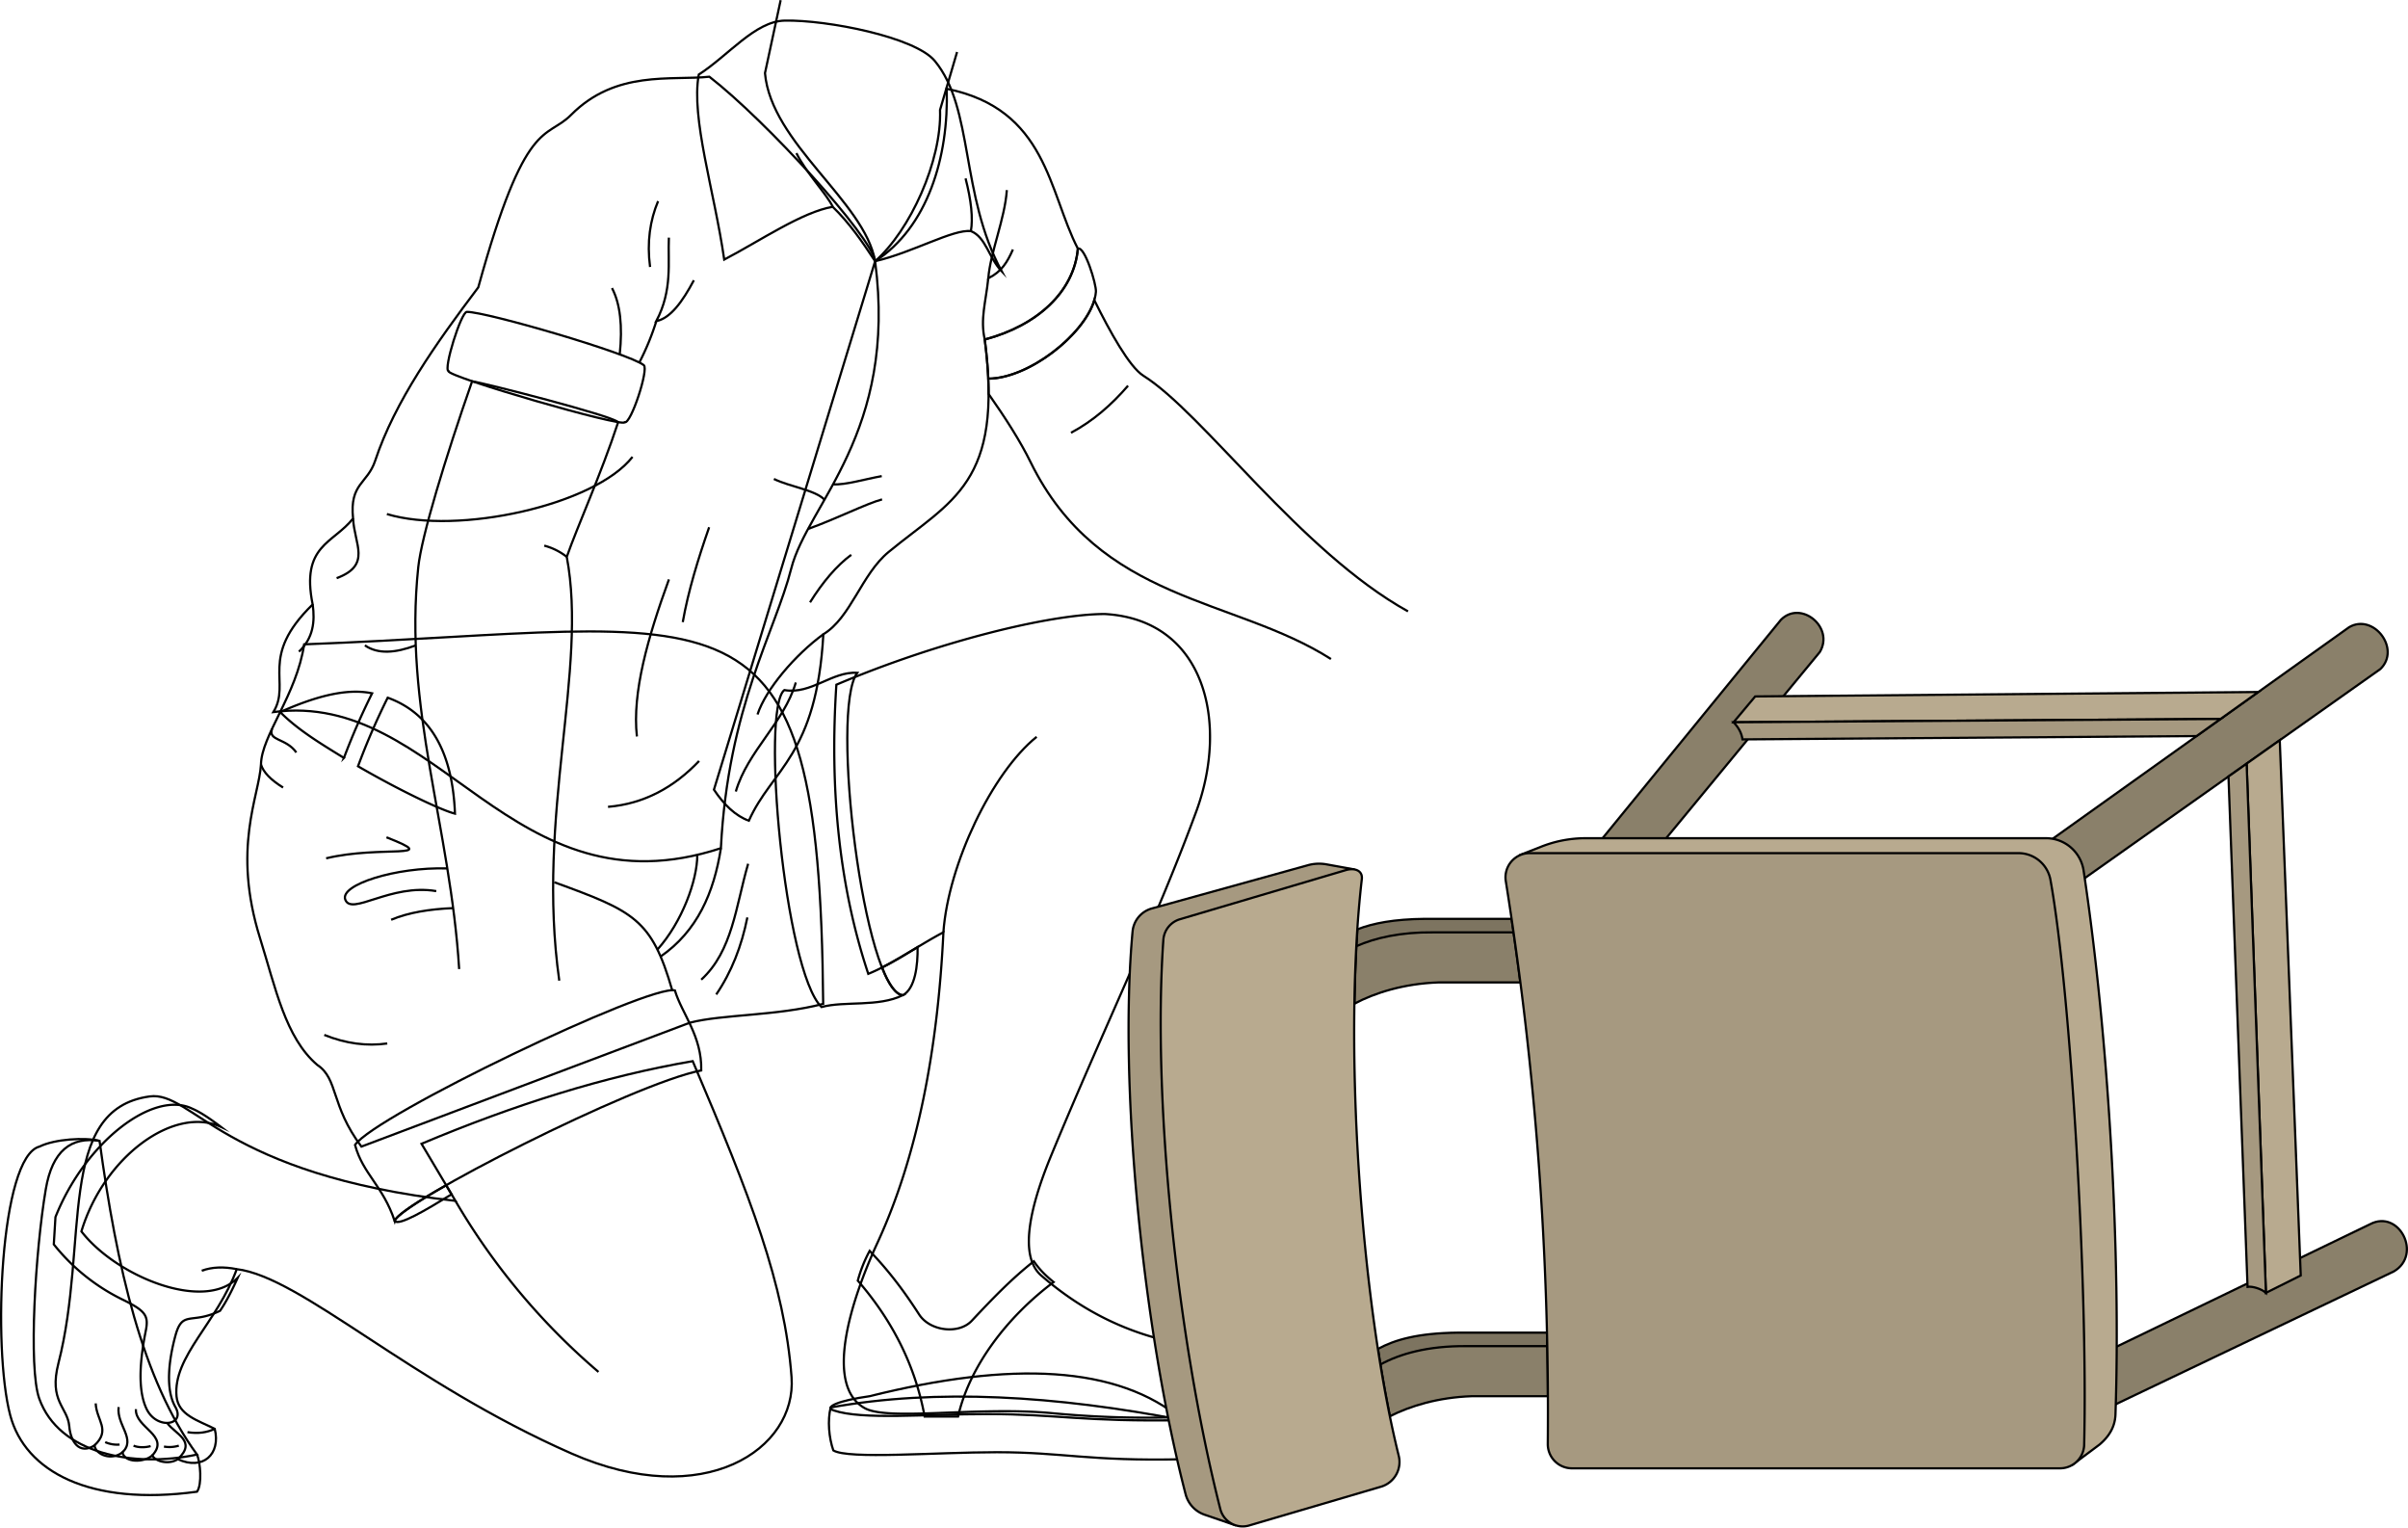 <svg id="presence" xmlns="http://www.w3.org/2000/svg" viewBox="0 0 2179.3 1382.12">
  <defs>
    <style>
      .cls-1 {
        fill: none;
      }

      .cls-1, .cls-2, .cls-3, .cls-4, .cls-5 {
        stroke: #000;
        stroke-miterlimit: 10;
        stroke-width: 2px;
      }

      .cls-2 {
        fill: #7d7460;
      }

      .cls-3 {
        fill: #8a806a;
      }

      .cls-4 {
        fill: #a69980;
      }

      .cls-5 {
        fill: #b8aa8f;
      }
    </style>
  </defs>
  <title>stooping</title>
  <g id="motherSole">
    <path class="cls-1" d="M178.32,1316.1c3,7.07,4.74,26.9,0,33.6C81.26,1363,22.68,1331.39,9.24,1280.49c-16.1-60.91-9.32-234,26.61-243.09,13.51-6.72,41.2-8.5,54.25-5.12"/>
    <path class="cls-1" d="M1070.64,1285v35.34c-85.88,1.91-107.72-6.34-168.56-6.36-55.33,0-134.42,6.65-147.91-1.64-4-11.47-5.32-27.09-2.42-38.85C847.78,1256.13,955.44,1262.77,1070.64,1285Z"/>
  </g>
  <g id="motherSandal">
    <path class="cls-1" d="M90.1,1032.28c-25.65-4-42.73,8.84-48.66,43.7-9.44,55.59-15.9,161.55-5.93,189.48,17.82,50,85.05,62.9,142.81,50.64C128.76,1248.53,105.66,1146.58,90.1,1032.28Z"/>
    <path class="cls-1" d="M787,1263.3c-27.95,3.92-41.5,9.81-32.56,12.84,26,8.82,83.26,3.3,139.72,3.33,62.35,0,86.12,7.16,176.44,5.51C1011.44,1235.21,915.19,1231.36,787,1263.3Z"/>
  </g>
  <g id="skinEastAsian">
    <path class="cls-1" d="M1082.64,734.22c-36.69,99.71-83.66,196-131.38,311.49-20.52,49.67-28.36,91.47-9,108.31,35,30.46,73.3,49.82,115.52,59.56l11.73,68.59a903.35,903.35,0,0,1-118.23-3.61c-67.23-6.18-147.56,7.43-168.77-4.51-36.38-20.49-13.16-95.81,11.73-149.82,36.11-78.34,54.42-174,59.57-280.68-23,12.12-45.08,28.25-68,37.6-26.24-78.78-35.1-166.38-28.88-261.63,92.36-39.16,193.72-63.95,243-63.95C1090.72,560.76,1112.29,653.64,1082.64,734.22Z"/>
    <path class="cls-1" d="M626.93,960.15c52.3,122.8,83.13,201.83,89.44,285.9,4.88,65.12-79.25,121.83-199,69.16-147-64.64-244.64-159.69-303.1-166.88-17.68,48.55-57.84,78.9-54.51,115.09,1.56,16.88,19.21,21.71,34.59,29.4,5.65,23.06-10.7,37.94-33.46,27.46-7.59,5.12-20.08,2.44-23.08-3.38-7.71,6.72-25.12,6.72-27-2.82-9.69,7.75-24,2.4-25.33-6.19-13.81,8.59-21.63-3.55-22.78-17.32-1.46-17.56-18.75-22.34-9.81-57.14,27.85-108.27-2.56-229.74,82.53-241.36,38.59-5.27,66.23,70.69,276.8,94.5l-30.73-51.67C465.28,999.67,547.3,973.75,626.93,960.15Z"/>
  </g>
  <g id="skinOverlapLine">
    <path class="cls-1" d="M86.6,1269.8c.71,15.59,13.94,23.87-1.17,38.09"/>
    <path class="cls-1" d="M107.39,1273.11c-2.12,16.07,16.07,29.06,3.37,41"/>
    <path class="cls-1" d="M123,1275c-.94,17,31.43,23.86,14.8,41.9"/>
    <path class="cls-1" d="M151.27,1287.47c7.16,10.16,27.34,16.41,9.6,32.81"/>
    <path class="cls-1" d="M938.19,666.7c-40.38,32.44-80,115.36-84.4,176.85"/>
    <path class="cls-1" d="M412.17,1086.57a604.18,604.18,0,0,0,129.47,154.76"/>
    <path class="cls-1" d="M214.25,1148.33c-11.79-2.35-22.41-2-31.66,1.44"/>
  </g>
  <g id="skinDisplayLine">
    <path class="cls-1" d="M194.33,1292.82c-7.17,3.49-15.38,4.52-24.67,3"/>
    <path class="cls-1" d="M161.83,1308.05a29.05,29.05,0,0,1-13.45.81"/>
    <path class="cls-1" d="M136.33,1308.45c-4.75,1.4-11.33,1.42-15.47-.4"/>
    <path class="cls-1" d="M108.21,1307.05a26.07,26.07,0,0,1-13-2.21"/>
  </g>
  <g id="motherSandalStrap">
    <path class="cls-1" d="M787.06,1131.8c18.48,19.26,32.16,38,44.75,57.5,9.74,15.12,35.85,18.37,47.71,5.7,18.38-19.64,36-38,56.16-53.79,4.94,7.43,10.87,13.15,17.88,18.83-43,32.25-76.41,77.11-86.48,121.68H836.83c-8.51-46.38-29.38-87.07-60.51-123A124.58,124.58,0,0,1,787.06,1131.8Z"/>
    <path class="cls-1" d="M215.18,1156.08c-30.4,31.42-110.17-1.25-141.5-41.9,20.48-67.93,84-114,126.3-94.54-9.38-7.09-18.38-13.3-26-16.51-35.06-17.13-96.7,30-123.79,98.09l-1.5,24.69a180.45,180.45,0,0,0,62,49.85c21.28,10.35,24,14.76,21.23,28.43-4.87,24.39-7.89,52.93.82,70.81,9.2,18.89,35.47,14.75,26-1.89-9.22-16.15-6-42.47,0-64.57,6.45-23.59,14.33-9.76,40.4-22.52C204.68,1178,210,1167.55,215.18,1156.08Z"/>
  </g>
  <path id="motherShorts" class="cls-1" d="M275.26,583C660.91,568.56,741.6,509.09,745,908.33c-42.47,11-90.89,9.34-120.62,17l-297.3,112.12c-28-37.37-20.82-61.27-39.93-73.9-28.88-24.63-37.84-69.95-51.81-114.67-25.49-81.55-.85-128.27.85-157.15C236.63,665.39,268.47,628.87,275.26,583Z"/>
  <g id="motherShortsInner">
    <path class="cls-1" d="M357.2,1104.75c3.62,4.83,28.41-10,51.46-24.09l-4.91-8.26C376.73,1087.79,358.37,1100.06,357.2,1104.75Z"/>
    <path class="cls-1" d="M817,900.53c11.35-5.94,13.67-27.23,13.46-43.57-10.74,6.47-21.41,13-32.2,18.46C804.12,890.32,810.47,899.69,817,900.53Z"/>
  </g>
  <g id="motherShortsCuff">
    <path class="cls-1" d="M775.83,608.77c-22.7-1.54-41.86,19.87-66,15.61-21.22,16.58.06,253.89,33.64,286.79,21.29-5.68,51.22.23,73.5-10.64C781.75,896,751,642.12,775.83,608.77Z"/>
    <path class="cls-1" d="M610.79,896.14c6.39,21.29,24.55,41.15,23.84,72.37-61.73,12.07-273.35,119.93-277.43,136.24-10.65-31.93-28.81-42.58-35.9-68.83C339.75,1009,587.38,890.46,610.79,896.14Z"/>
  </g>
  <g id="motherBelt">
    <path class="cls-1" d="M253.54,644.28c16.13,16.06,35,27.52,57.73,41.5a623.79,623.79,0,0,1,25.51-58.46C312.12,622.2,283,631.28,253.54,644.28Z"/>
    <path class="cls-1" d="M350.89,631.28A623.07,623.07,0,0,0,324,693.33c36.86,21.37,75,39.67,87.76,42.86Q408.48,652.13,350.89,631.28Z"/>
  </g>
  <path id="clothesDisplayLine" class="cls-1" d="M631.08,773.47c0,23.23-13.83,60.86-36.1,85.72"/>
  <g id="clothesOverlapLine">
    <path class="cls-1" d="M501.69,798.27c71.92,26.21,88.11,33.25,106.67,97.68"/>
    <path class="cls-1" d="M597.87,865.46c33.16-22.94,48.23-57.64,54.57-98"/>
  </g>
  <g id="clothesFoldLine">
    <path class="cls-1" d="M677.08,781.54c-11.26,38.72-14.08,78.84-42.43,104.88"/>
    <path class="cls-1" d="M676.38,830.11c-5.21,26-14.35,49.42-28.16,69.69"/>
    <path class="cls-1" d="M236.19,691.72q3.19,10.42,20,20.84"/>
    <path class="cls-1" d="M350.47,944.14c-18.43,2.58-37.42.16-57-7.74"/>
    <path class="cls-1" d="M349.77,757.61c52.09,20.41-4.93,7-54.61,19"/>
    <path class="cls-1" d="M404.67,785.76c-46.46-1.4-97.14,14.79-92.21,28.16,5.58,15.13,40.83-14.67,82.36-7.63"/>
    <path class="cls-1" d="M410.3,821.66c-21.6.89-40.79,4-56.31,10.56"/>
    <path class="cls-1" d="M246.17,659.52c-3.76,11,12.74,8.14,22,21.33"/>
  </g>
  <g id="motherShirt">
    <path class="cls-1" d="M792,236.34c47.51-30.58,66.77-94.39,64.8-156C947.64,98.63,949,173.72,975.5,225,972,264,938.89,294.53,891.23,307.2c16.85,130.33-29.74,145.11-87,192.22-24.65,20.29-34.07,59.31-59.08,74.45-6.14,110-46.43,121.61-67.42,168.73-12-4.38-22.38-14.26-31.6-28.09Z"/>
    <path class="cls-1" d="M792,236.34c20.37,155.33-61.1,219.81-75.92,278.13-14.52,57.15-57.1,125.15-63.66,253-190.2,62.23-254.82-143-405-123.2,16.52-27-13.73-49.45,35.54-97.35-10.8-53.66,18.58-55,36.57-77.78-3.29-32.07,13-31.08,20.05-52.38,17.74-53.43,54.88-105.89,93.27-156.75,42.8-155.16,61.23-133.19,84-156.07C557.41,63.1,607.4,73.1,642,69.42,693.62,109.47,789.12,214.25,792,236.34Z"/>
  </g>
  <g id="clothesOverlapLine-2" data-name="clothesOverlapLine">
    <path class="cls-1" d="M594,290.56A232,232,0,0,1,578.61,328"/>
    <path class="cls-1" d="M894.41,251.82c-2.22,21.53-7.42,36.91-3.18,55.38"/>
  </g>
  <g id="clothesFoldLine-2" data-name="clothesFoldLine">
    <path class="cls-1" d="M553.87,260.67c7.47,14.17,9.68,34.31,7,60"/>
    <path class="cls-1" d="M605.35,215c-1,22.21,3.53,47.31-11.4,75.56,12.8-2.55,23.73-17.64,34-36.95"/>
    <path class="cls-1" d="M595.59,182c-7.27,17.41-10.25,37-7.26,59.57"/>
    <path class="cls-1" d="M572.44,413.39c-34.11,43.77-158.61,71.06-222.29,51.73"/>
    <path class="cls-1" d="M319.56,469.13c1,23.28,17.05,42.16-14.89,54"/>
    <path class="cls-1" d="M283,546.91c2.11,15.5.61,30.27-12.43,42.71"/>
    <path class="cls-1" d="M330.26,583.94c11.68,8.14,27.53,7,46,0"/>
    <path class="cls-1" d="M605.41,524.24c-19.1,52.5-33.39,102.38-29,142.13"/>
    <path class="cls-1" d="M641.8,477.06c-10.11,29-18.95,57.77-23.88,85.84"/>
    <path class="cls-1" d="M632.7,688.54c-22.89,24.1-50,38.76-82.43,41.5"/>
    <path class="cls-1" d="M745.16,573.87c-25.48,18.59-52.2,49.86-59.59,72.6"/>
    <path class="cls-1" d="M720.23,617.52c-10.77,36.58-43.59,62-54.3,98.66"/>
    <path class="cls-1" d="M911.21,172c-1.71,25.86-14.85,56-16.8,79.83,12.18-6.2,17.08-14.36,22.31-26.09"/>
    <path class="cls-1" d="M770.4,502c-13.37,9.89-25.72,24.58-37.29,43"/>
    <path class="cls-1" d="M700.38,433.36c14.52,7.11,37.47,10,45.84,18.79"/>
    <path class="cls-1" d="M798,430.79c-15.65,2.85-32.94,8.14-44,7.44"/>
    <path class="cls-1" d="M798.29,451.86c-13.95,3.69-41.55,17.64-66.93,26.72"/>
  </g>
  <g id="motherShirtCollar">
    <path class="cls-1" d="M792,236.34c-11.52-17.56-23.43-34.76-38.36-49.21-27.5,4.59-65.46,30.58-98.19,47.75C646.35,172.1,625.29,107,632.39,67.47c26.83-17.17,51-48.3,77.81-48.83C748.33,17.87,828.06,33.48,846,55.12c35.55,43,22.84,120.85,60.63,190.5-11.8-12.35-14.33-31.06-27.9-36.49C862.65,207.15,826.1,228.44,792,236.34Z"/>
    <path class="cls-1" d="M422.51,282.18c-5.16,0-21.5,52.16-16.56,53.66-1.47,5,157.9,51.19,159.37,46.22,5.68,1.83,22-48,17.32-51.66C569.08,319.67,440.29,282.1,422.51,282.18Z"/>
    <path class="cls-1" d="M975.5,225C972,264,938.89,294.53,891.23,307.2c1.67,12.91,2.71,24.67,3.18,35.45,39.66-.22,95-46.43,97.41-78.64C992.32,257.3,981.71,222.44,975.5,225Z"/>
  </g>
  <g id="clothesEdgeLine">
    <path class="cls-1" d="M878.69,209.13c2-11.63.34-27.57-4.84-47.72"/>
    <path class="cls-1" d="M753.66,187.13c-4.94-10.87-24.21-30.84-32.87-48.55"/>
  </g>
  <g id="skinEastAsian-2" data-name="skinEastAsian">
    <path class="cls-1" d="M866.17,47.06l-15.41,52.4c1.63,46.18-27.12,109.12-58.74,136.88-9.68-54.27-94.14-106.67-99.69-170.17l14.18-66"/>
    <path class="cls-1" d="M506.16,887.3c-21.12-149.14,26.06-282,6.78-383.44C522.23,477.17,544,429.07,559.45,382c-5.45-5.9-120.59-35.29-132.18-37C403,414.51,381.51,485.27,378.55,513.11c-13.56,127.61,29,234.87,37,363.71"/>
    <path class="cls-1" d="M1274.27,553.18c-97.54-54.16-184.78-178.84-239.51-213.24-12.62-7.93-30.29-39.83-44.38-68.33-9.32,31.41-59.34,70.84-96,71,0-.22.32,9.19.31,13.82,15.44,22,28.8,42.93,38,61.7,62.55,127.2,183.94,122.07,271.86,178.16"/>
  </g>
  <g id="skinFoldLine">
    <path class="cls-1" d="M1020.9,349c-14.87,17.2-31.65,31.94-51.61,42.57"/>
    <path class="cls-1" d="M512.94,503.86a55.88,55.88,0,0,0-20.38-10.16"/>
  </g>
  <g id="chair">
    <g id="frameDark">
      <path class="cls-2" d="M1227.22,862.75l143-16.22q-1.08-7.57-2.2-15.15h-78.58c-28.08.29-46.8,4-60.92,9.45Q1227.75,851.59,1227.22,862.75Z"/>
      <path class="cls-2" d="M1249.88,1238l150.51-17.09q-.15-7.56-.32-15.12h-80.68c-36.33.38-57,6.44-72.31,14.7Q1248.45,1229.32,1249.88,1238Z"/>
    </g>
    <g id="frameLight">
      <path class="cls-3" d="M1878.14,800.64l276.14-195.27c18.81-18.09-6.06-50.7-28.18-37.94L1847.79,766Z"/>
      <path class="cls-3" d="M2145.16,1107.58l-250.79,121.11c4,17.2,7.36,30.07,10.79,46.49l261.36-124.81C2192.42,1135.12,2171.21,1094,2145.16,1107.58Z"/>
      <path class="cls-3" d="M1489.72,780.51,1647,589.94c13.36-22.42-17.25-47.29-35.22-29.14L1439.92,771.21Z"/>
      <path class="cls-3" d="M1369.76,843.6h-72.67c-29.68-.29-52.6,5-69.53,12.51-.89,16.73-1.47,34.12-1.74,52,18.39-9.73,44.48-18.09,76-19.21h74.1Q1373,866.25,1369.76,843.6Z"/>
      <path class="cls-3" d="M1400.33,1218h-73.24c-34.79-.33-60.31,7-77.76,16.6,2.66,16.23,5.52,31.9,8.57,46.84,18.26-9.26,43.57-17.06,73.92-18.14h69.06Q1400.78,1240.64,1400.33,1218Z"/>
    </g>
    <path id="woodDark" class="cls-4" d="M1225,786.52l-24.47-4.44a37.56,37.56,0,0,0-16.8.76L1042.41,822A23.93,23.93,0,0,0,1025,842.83c-12.68,137.92,9.11,359.25,48,509.14a26.72,26.72,0,0,0,17.22,18.55l27.19,9.33Z"/>
    <g id="woodLight">
      <path class="cls-5" d="M1875.57,1325.37l24.68-18.41c8.87-7.53,13.93-16.33,14.3-27.06,4.86-142.6-5.65-338.42-28.84-492.18a34.41,34.41,0,0,0-34-29.3H1435a109,109,0,0,0-41.53,8.21l-17.14,6.72Z"/>
      <path class="cls-5" d="M1217.91,787.32,1067.8,831.76a20.93,20.93,0,0,0-14.93,18.63c-9.91,140.82,11.35,356.51,51.51,514.94a20.91,20.91,0,0,0,26.18,14.93l119.32-35.09a23.3,23.3,0,0,0,16-28c-35-141.48-50.33-376.24-33.4-521.59C1233.48,787.46,1225.78,785,1217.91,787.32Z"/>
      <polygon class="cls-5" points="2033.26 690.95 2050.71 1169.78 2082.23 1154.06 2063.24 669.75 2033.26 690.95"/>
      <polygon class="cls-5" points="2043.8 626.13 1588.5 630.13 1568.91 653.52 2009.62 650.52 2043.8 626.13"/>
    </g>
    <g id="woodDark-2" data-name="woodDark">
      <path class="cls-4" d="M1864.36,1328.55H1422.67a21.9,21.9,0,0,1-21.89-22.1,3047.49,3047.49,0,0,0-38-509.17,21.89,21.89,0,0,1,21.61-25.35H1827a29.41,29.41,0,0,1,28.78,24.56c18.32,101.45,33.9,367.47,30.44,510.8A21.85,21.85,0,0,1,1864.36,1328.55Z"/>
      <path class="cls-4" d="M2016.82,702.58l17.27,461.76c4-.69,12.25,1.55,16.62,5.44L2033.26,691Z"/>
      <path class="cls-4" d="M2009.62,650.52l-440.71,3c5,5.18,7.39,10.33,8.08,15.49l410.91-3Z"/>
    </g>
  </g>
</svg>
